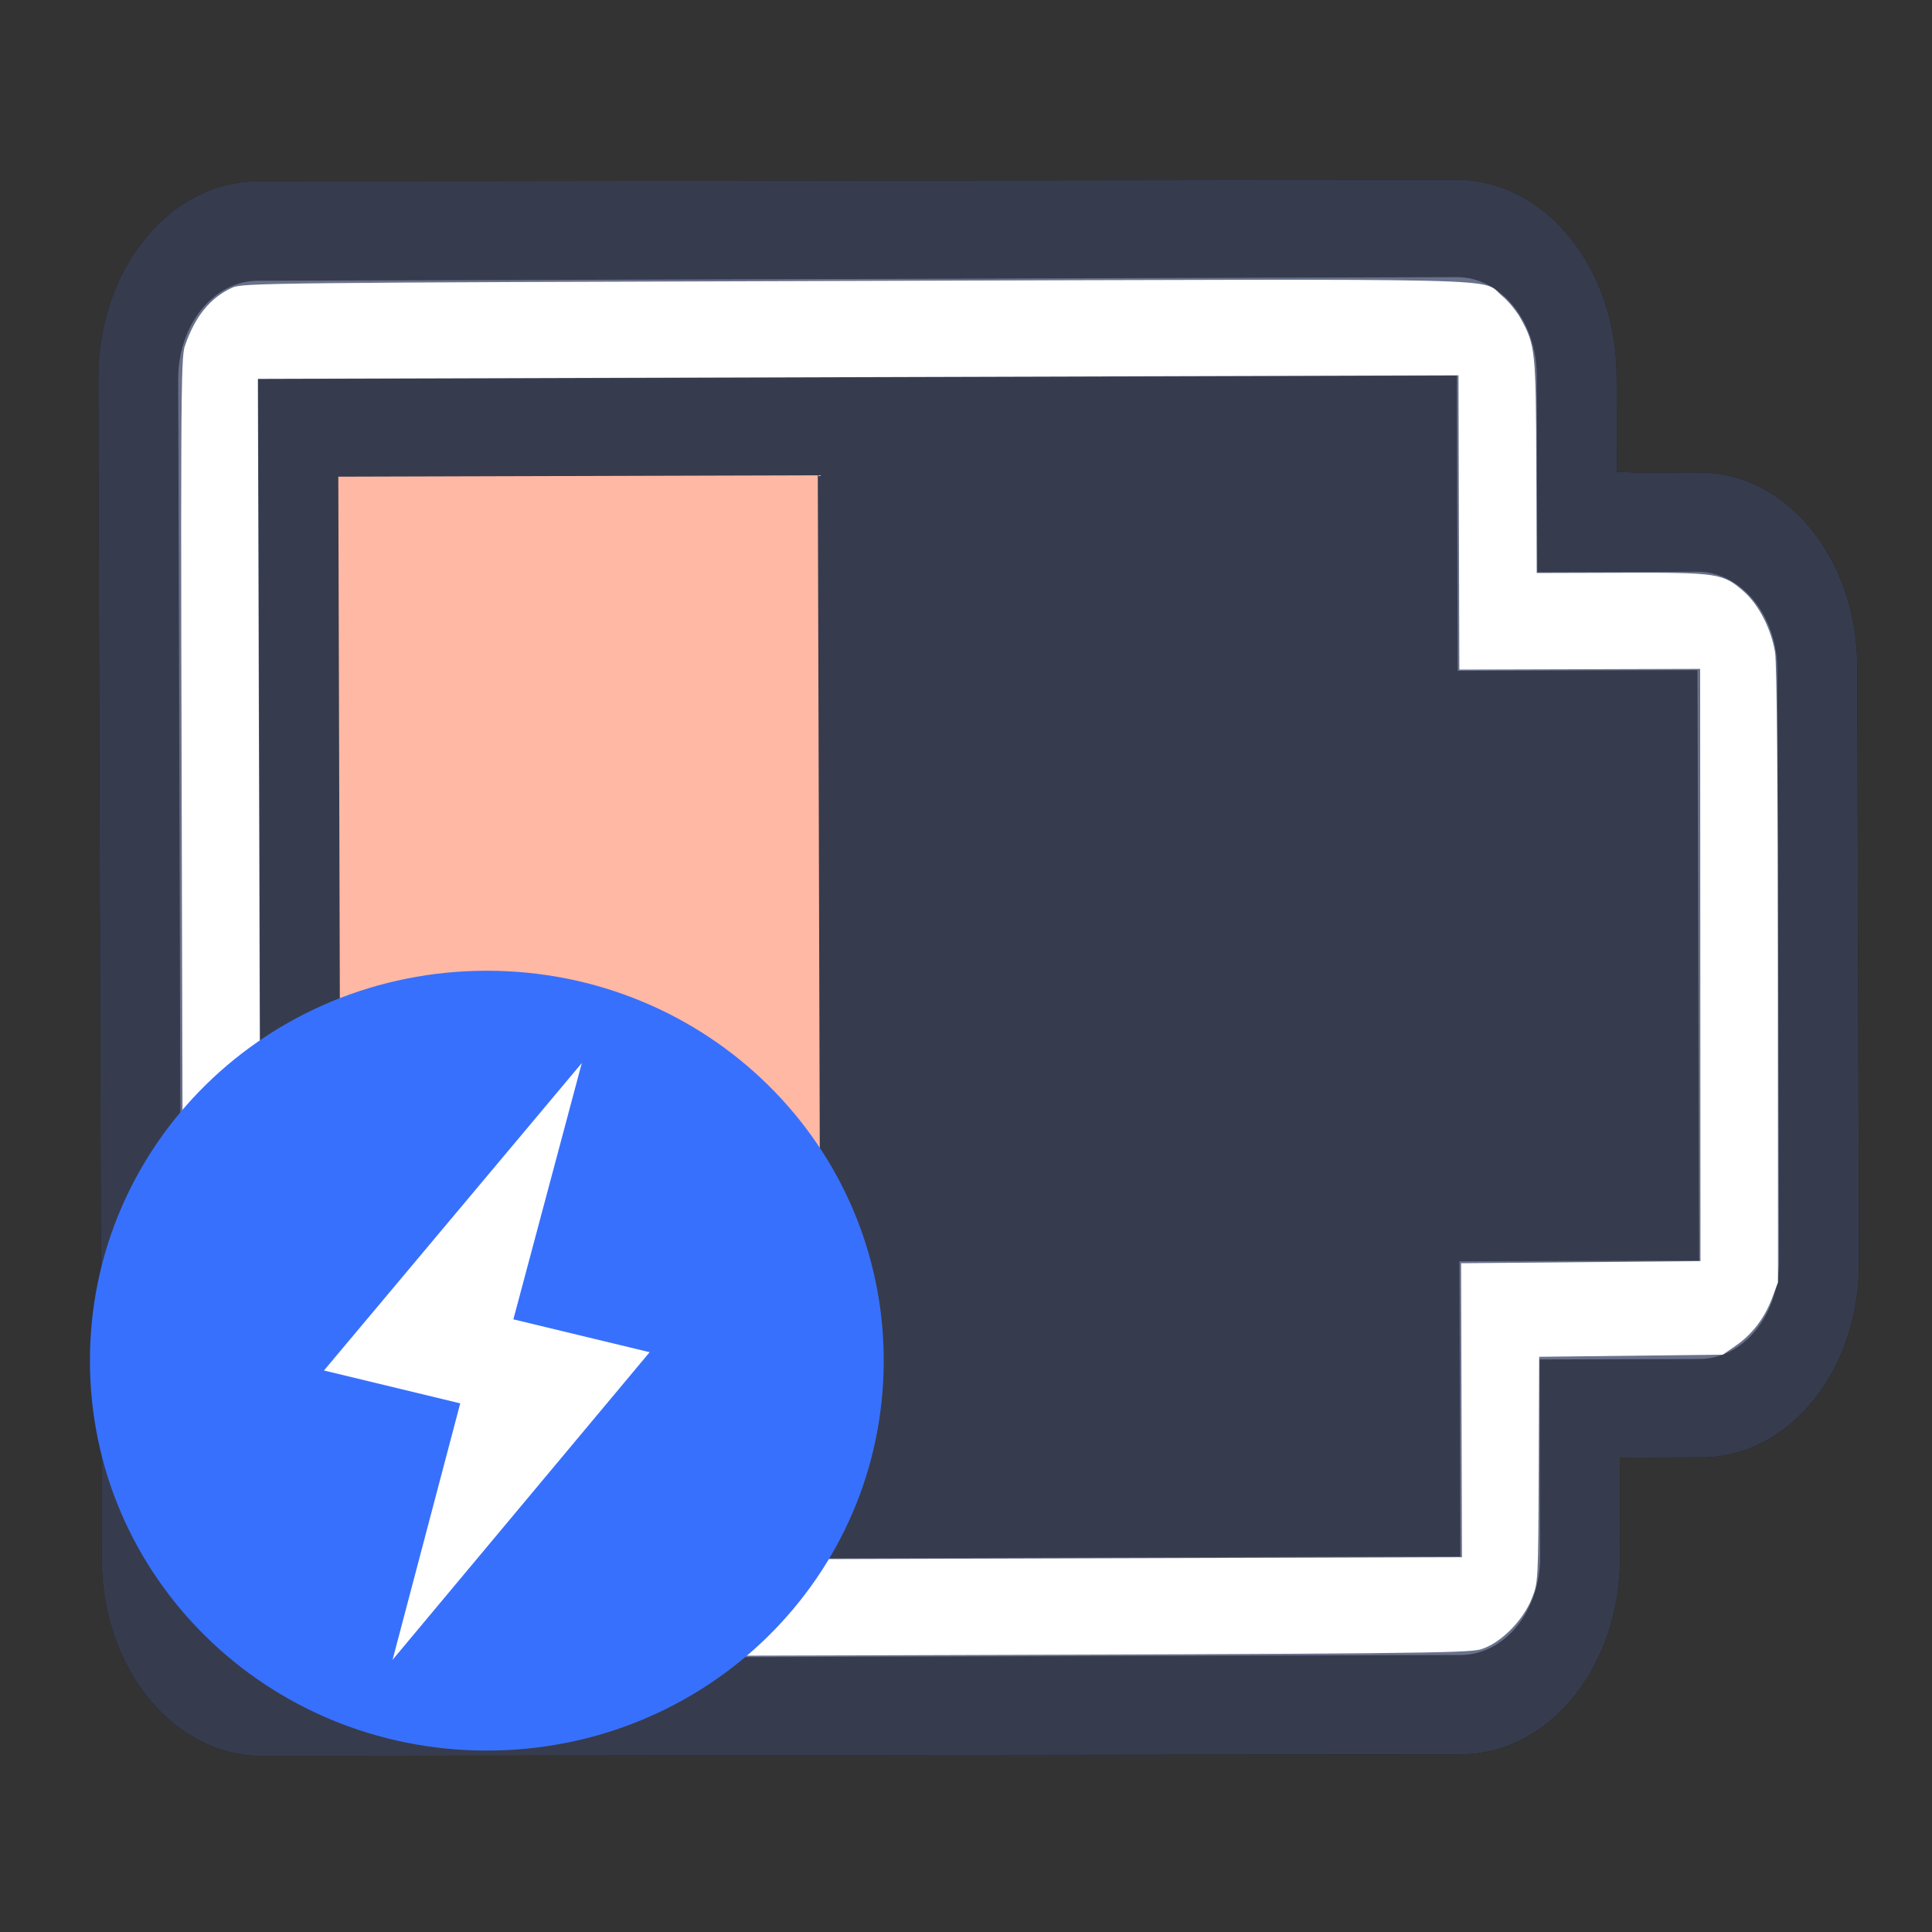 <?xml version="1.0" encoding="UTF-8" standalone="no"?>
<!-- Created with Inkscape (http://www.inkscape.org/) -->

<svg
   width="22"
   height="22"
   viewBox="0 0 22 22"
   version="1.1"
   id="svg1"
   inkscape:version="1.4.2 (ebf0e940d0, 2025-05-08)"
   sodipodi:docname="battery-040-charging.svg"
   xmlns:inkscape="http://www.inkscape.org/namespaces/inkscape"
   xmlns:sodipodi="http://sodipodi.sourceforge.net/DTD/sodipodi-0.dtd"
   xmlns:xlink="http://www.w3.org/1999/xlink"
   xmlns="http://www.w3.org/2000/svg"
   xmlns:svg="http://www.w3.org/2000/svg">
  <rect x="0" y="0" width="22" height="22" fill="#333333" stroke="none"/>
  <sodipodi:namedview
     id="namedview1"
     pagecolor="#ffffff"
     bordercolor="#000000"
     borderopacity="0.25"
     inkscape:showpageshadow="false"
     inkscape:pageopacity="0.0"
     inkscape:pagecheckerboard="true"
     inkscape:deskcolor="#d1d1d1"
     inkscape:document-units="px"
     inkscape:zoom="23.221672"
     inkscape:cx="25.644148"
     inkscape:cy="15.997987"
     inkscape:window-width="1920"
     inkscape:window-height="1006"
     inkscape:window-x="0"
     inkscape:window-y="0"
     inkscape:window-maximized="1"
     inkscape:current-layer="layer1"
     showgrid="true">
    <inkscape:grid
       id="grid1"
       units="px"
       originx="0"
       originy="0"
       spacingx="1"
       spacingy="1"
       empcolor="#0099e5"
       empopacity="0.302"
       color="#0099e5"
       opacity="0.149"
       empspacing="5"
       enabled="true"
       visible="true" />
  </sodipodi:namedview>
  <defs
     id="defs1">
    <linearGradient
       inkscape:collect="always"
       xlink:href="#linearGradient8-21"
       id="linearGradient37"
       gradientUnits="userSpaceOnUse"
       gradientTransform="translate(197,-2.99)"
       x1="-14"
       y1="32"
       x2="-14"
       y2="20" />
    <linearGradient
       id="linearGradient8-21"
       inkscape:collect="always">
      <stop
         style="stop-color:#252a34;stop-opacity:1;"
         offset="0"
         id="stop8-0" />
      <stop
         style="stop-color:#353d4b;stop-opacity:1;"
         offset="1"
         id="stop9-8" />
    </linearGradient>
    <linearGradient
       inkscape:collect="always"
       xlink:href="#linearGradient10-1"
       id="linearGradient38"
       gradientUnits="userSpaceOnUse"
       gradientTransform="translate(197,-2.99)"
       x1="-14"
       y1="31"
       x2="-14"
       y2="22" />
    <linearGradient
       id="linearGradient10-1"
       inkscape:collect="always">
      <stop
         style="stop-color:#454545;stop-opacity:1;"
         offset="0"
         id="stop10" />
      <stop
         style="stop-color:#212121;stop-opacity:1;"
         offset="1"
         id="stop11" />
    </linearGradient>
    <linearGradient
       inkscape:collect="always"
       xlink:href="#linearGradient35-6"
       id="linearGradient39"
       gradientUnits="userSpaceOnUse"
       gradientTransform="translate(132,-7)"
       x1="47"
       y1="34"
       x2="47"
       y2="26.312" />
    <linearGradient
       id="linearGradient35-6"
       inkscape:collect="always">
      <stop
         style="stop-color:#ff7044;stop-opacity:1;"
         offset="0"
         id="stop35-7" />
      <stop
         style="stop-color:#ff8f64;stop-opacity:1;"
         offset="1"
         id="stop36-4" />
    </linearGradient>
  </defs>
  <g
     inkscape:label="Capa 1"
     inkscape:groupmode="layer"
     id="layer1">
    <g
       id="g2"
       transform="rotate(89.832,11.064,11.076)">
      <g
         id="g1"
         transform="matrix(0,-0.91,1.122,0,-14.801,178.431)">
        <path
           id="rect7-9-7-78"
           style="fill:#15151a;fill-opacity:1;stroke-width:1.999;stroke-linecap:round;stroke-linejoin:round;paint-order:stroke fill markers"
           d="m 175,15 c -1.108,-0.001 -2,0.891 -2,1.998 v 11.985 c 0,1.107 0.892,1.996 2,1.998 l 15,0.02 c 1.108,0.001 2,-0.891 2,-1.998 v -1.01 h 1.031 c 1.091,0 1.969,-0.877 1.969,-1.966 v -0.059 -6.002 c 0,-6.52e-4 0,-0.001 0,-0.002 0,-1.089 -0.878,-1.966 -1.969,-1.966 h -0.814 c -0.075,-0.007 -0.148,-0.01 -0.217,-0.01 v -0.97 c 0,-1.107 -0.892,-1.996 -2,-1.998 z" />
        <path
           id="rect4-2-2-8"
           style="fill:url(#linearGradient37);stroke-width:1.999;stroke-linecap:round;stroke-linejoin:round;paint-order:stroke fill markers"
           d="m 175,16.009 c -0.554,0 -1,0.445 -1,0.999 v 11.985 c 0,0.553 0.446,0.999 1,0.999 h 15 c 0.554,0 1,-0.445 1,-0.999 v -1.998 h 2 c 0.554,0 1,-0.445 1,-0.999 V 20.004 c 0,-0.553 -0.446,-0.999 -1,-0.999 h -2 v -1.998 c 0,-0.553 -0.446,-0.999 -1,-0.999 z"
           sodipodi:nodetypes="sssssscsssscsss" />
        <path
           id="rect1-2-2-21"
           style="fill:url(#linearGradient38);stroke-width:1.999;stroke-linecap:round;stroke-linejoin:round;paint-order:stroke fill markers"
           d="m 175,17.007 v 11.985 h 15 v -2.996 h 3 V 20.004 h -3 v -2.996 z"
           sodipodi:nodetypes="ccccccccc" />
        <path
           id="rect1-6-8-61-3"
           style="fill:url(#linearGradient39);fill-opacity:1;stroke-width:1.999;stroke-linecap:round;stroke-linejoin:round;paint-order:stroke fill markers"
           d="m 176,18 v 10 h 2 2 2 v -3 -4 -3 h -2 -2 z" />
        <path
           id="path1-9"
           style="fill:#363c4d;fill-opacity:1;stroke-width:1.999;stroke-linecap:round;stroke-linejoin:round;paint-order:stroke fill markers"
           d="m 175,15 c -1.108,-0.001 -2,0.891 -2,1.998 v 11.985 c 0,1.107 0.892,1.996 2,1.998 l 15,0.02 c 1.108,0.001 2,-0.891 2,-1.998 v -1.01 h 1.031 c 1.091,0 1.969,-0.877 1.969,-1.966 v -0.059 -6.002 c 0,-6.52e-4 0,-0.001 0,-0.002 0,-1.089 -0.878,-1.966 -1.969,-1.966 h -0.814 c -0.075,-0.007 -0.148,-0.01 -0.217,-0.01 v -0.97 c 0,-1.107 -0.892,-1.996 -2,-1.998 z" />
        <path
           id="path2-35"
           style="fill:#69718b;fill-opacity:1;stroke-width:1.999;stroke-linecap:round;stroke-linejoin:round;paint-order:stroke fill markers"
           d="m 175,16.009 c -0.554,0 -1,0.445 -1,0.999 v 11.985 c 0,0.553 0.446,0.999 1,0.999 h 15 c 0.554,0 1,-0.445 1,-0.999 v -1.998 h 2 c 0.554,0 1,-0.445 1,-0.999 V 20.004 c 0,-0.553 -0.446,-0.999 -1,-0.999 h -2 v -1.998 c 0,-0.553 -0.446,-0.999 -1,-0.999 z"
           sodipodi:nodetypes="sssssscsssscsss" />
        <path
           id="path3"
           style="fill:#363c4d;fill-opacity:1;stroke-width:1.999;stroke-linecap:round;stroke-linejoin:round;paint-order:stroke fill markers"
           d="m 175,17.007 v 11.985 h 15 v -2.996 h 3 V 20.004 h -3 v -2.996 z"
           sodipodi:nodetypes="ccccccccc" />
        <path
           id="path4-4"
           style="fill:#ffb8a3;fill-opacity:1;stroke-width:1.999;stroke-linecap:round;stroke-linejoin:round;paint-order:stroke fill markers"
           d="m 176,18 v 10 h 2 2 2 v -3 -4 -3 h -2 -2 z" />
      </g>
      <path
         style="fill:#ffffff;stroke-width:0.03"
         d="M 3.897,20.012 C 3.565,19.897 3.353,19.724 3.239,19.473 3.186,19.356 3.183,19.06 3.183,12.354 3.182,4.621 3.165,5.27 3.377,5.011 3.433,4.942 3.551,4.847 3.638,4.799 3.937,4.636 4.008,4.629 5.321,4.629 L 6.532,4.628 V 3.659 c 0,-1.095 0.009,-1.152 0.217,-1.388 C 6.898,2.101 7.181,1.957 7.446,1.916 7.571,1.897 8.916,1.889 11.13,1.895 l 3.487,0.009 0.178,0.067 c 0.228,0.086 0.414,0.229 0.542,0.416 l 0.102,0.149 0.009,1.045 0.009,1.045 1.285,0.009 c 1.277,0.009 1.287,0.01 1.468,0.083 0.255,0.103 0.51,0.36 0.576,0.582 0.044,0.147 0.048,0.847 0.048,7.068 0,6.867 -3.46e-4,6.906 -0.062,7.071 -0.066,0.177 -0.269,0.395 -0.459,0.493 -0.27,0.14 -0.004,0.135 -7.336,0.134 -6.492,-5.93e-4 -6.937,-0.004 -7.08,-0.053 z M 17.737,12.348 V 5.512 h -1.674 -1.674 l -0.008,-1.363 -0.008,-1.363 -3.372,-0.008 -3.372,-0.008 V 4.141 5.512 H 5.953 4.278 v 6.836 6.836 h 6.73 6.73 z"
         id="path1" />
    </g>
    <g
       fill-rule="nonzero"
       id="g5"
       transform="matrix(0.452,0,0,0.444,-10.728,-0.49)">
      <path
         d="M 35.999,26 C 30.46,26 26,30.46 26,36 c 0,5.54 4.46,10 9.999,10 5.54,0 9.999,-4.46 9.999,-10 0,-5.54 -4.459,-10 -9.999,-10 z"
         fill="#3870fe"
         id="path4" />
      <path
         transform="rotate(13.797,-94.039,139.784)"
         d="M 8,0 7.893,6.794 h 3.535 L 7.02,16 7.107,9.206 H 3.572 Z"
         fill="#ffffff"
         id="path5" />
    </g>
  </g>
</svg>
